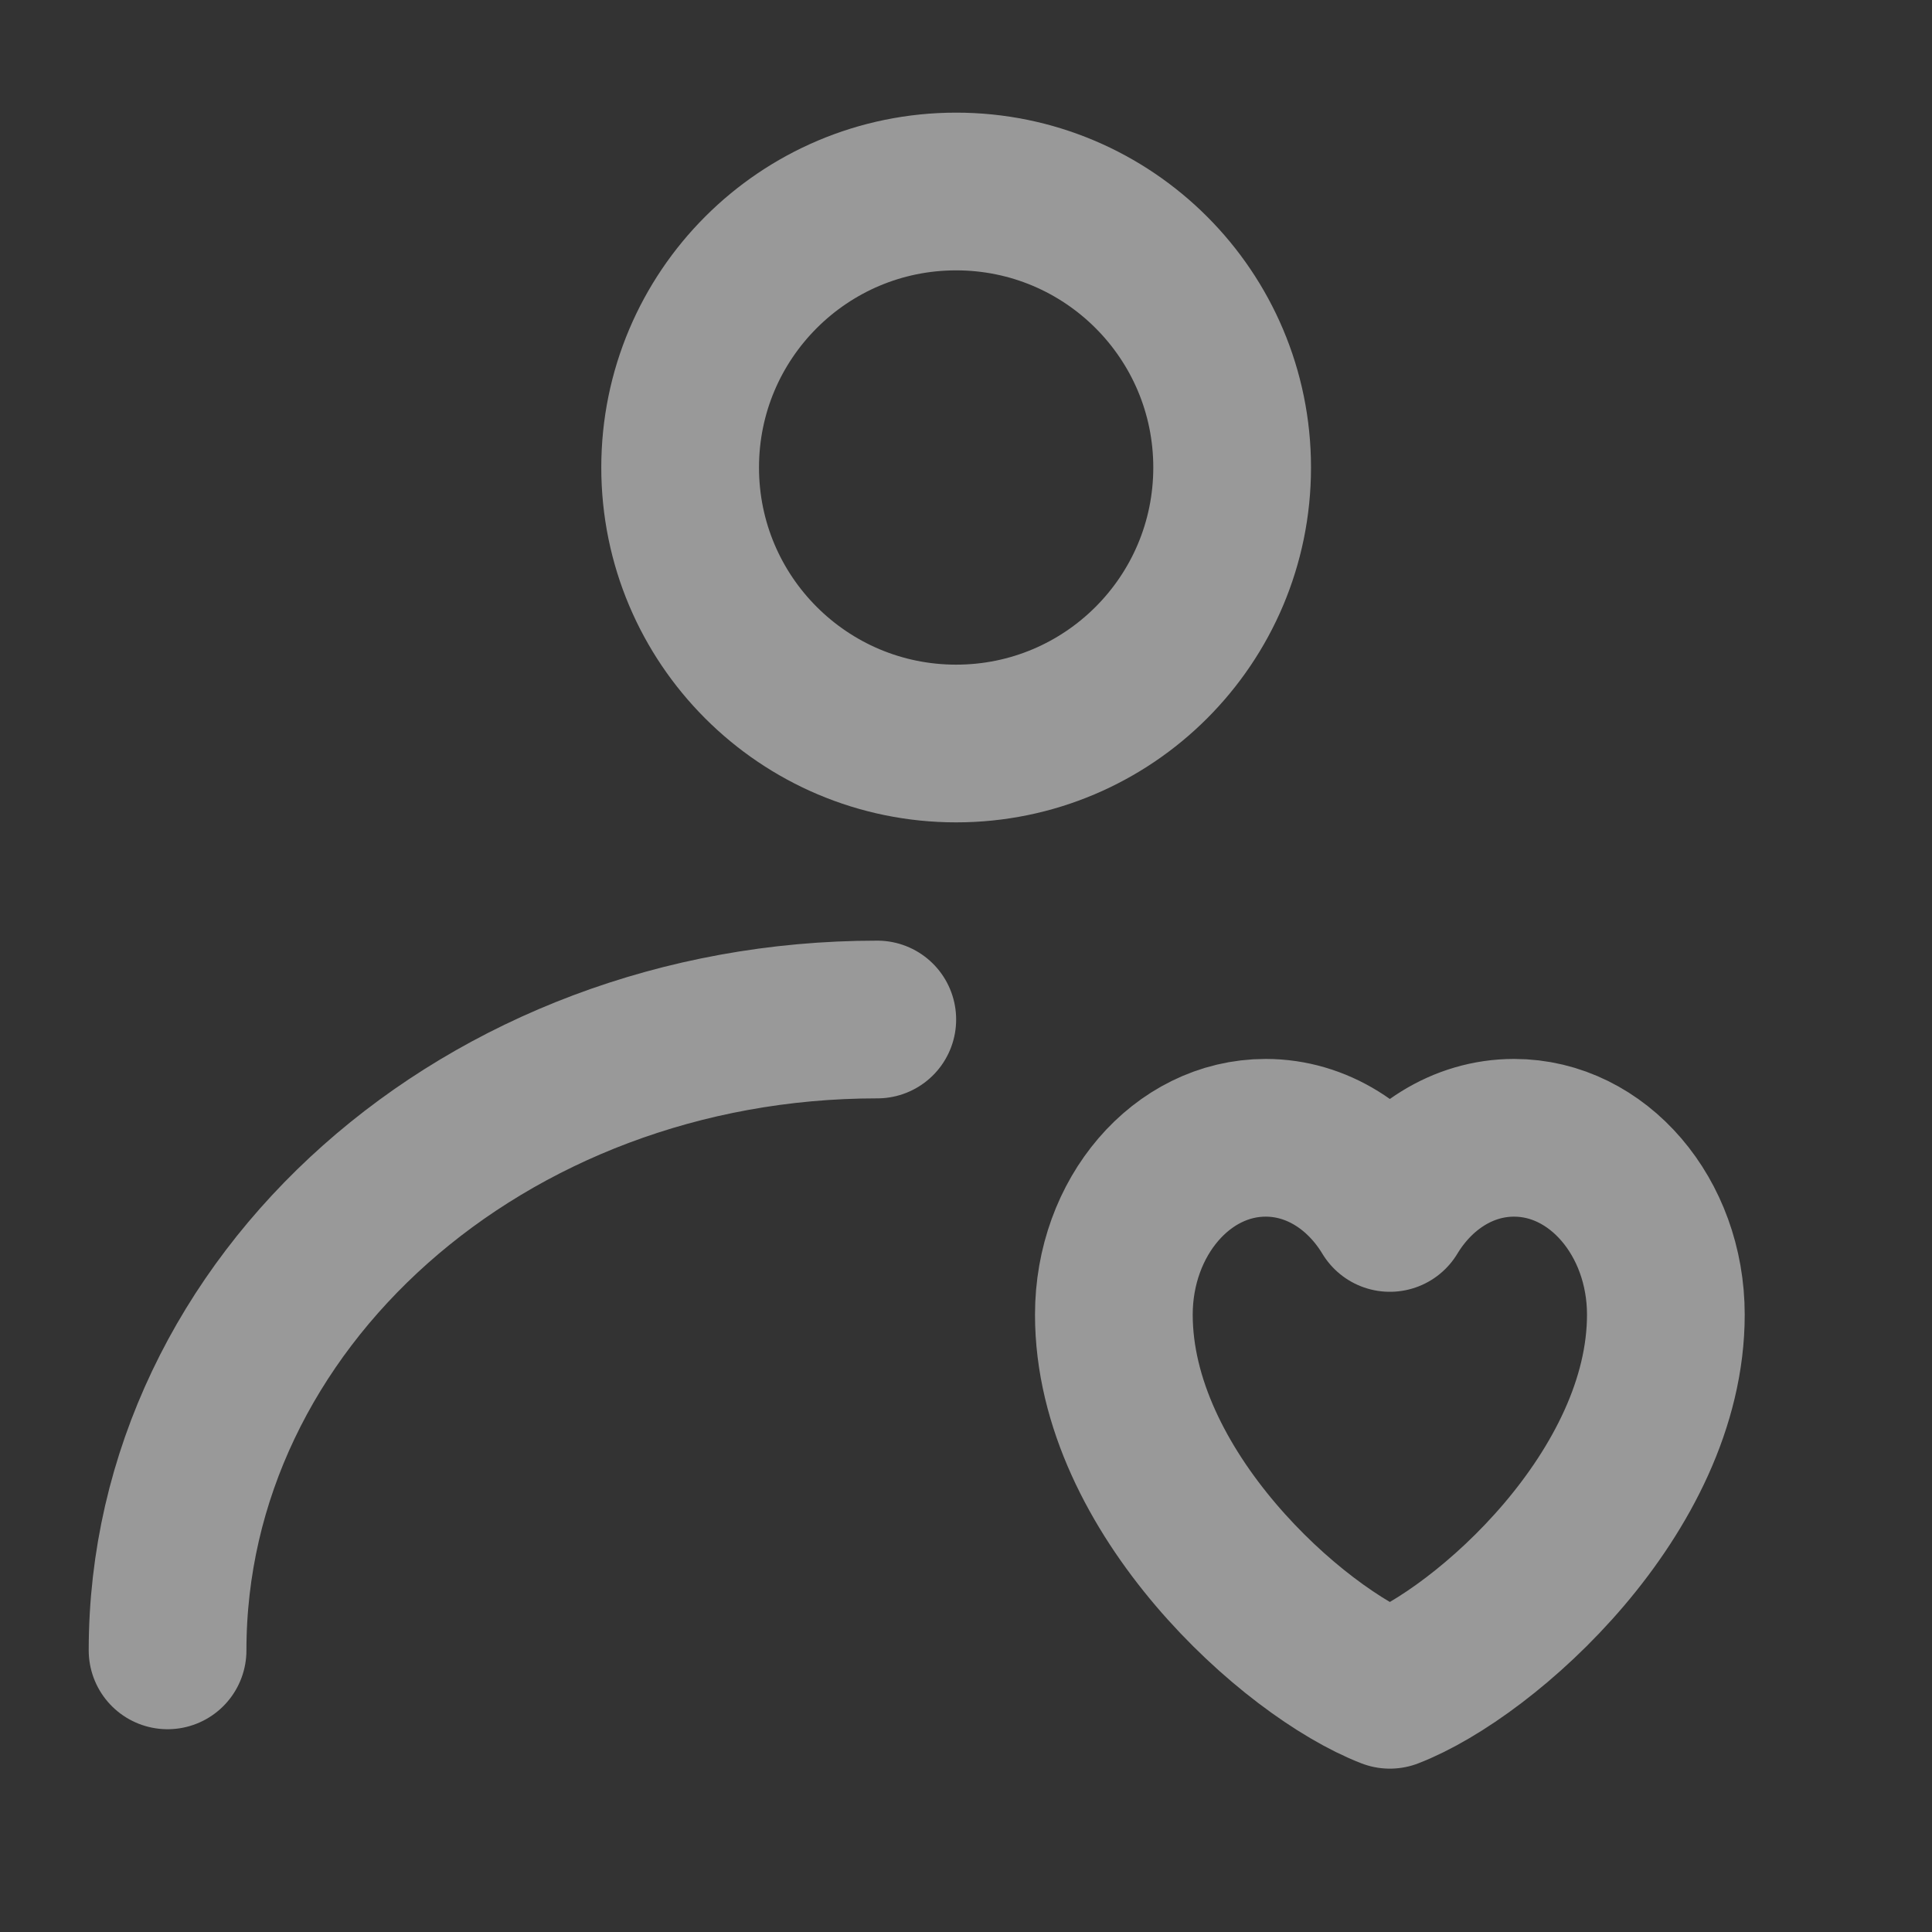 <svg width="49" height="49" viewBox="0 0 49 49" fill="none" xmlns="http://www.w3.org/2000/svg">
<rect x="0" y="0" width="49" height="49" fill="#333333" stroke="none"/>
<g opacity="0.5">
<path d="M24.25 18.857C28.116 18.857 31.25 15.723 31.25 11.857C31.25 7.991 28.116 4.857 24.25 4.857C20.384 4.857 17.25 7.991 17.25 11.857C17.25 15.723 20.384 18.857 24.25 18.857Z" stroke="white" stroke-width="4" stroke-linecap="round" stroke-linejoin="round"/>
<path d="M4.25 41.857C4.25 33.02 12.309 25.857 22.25 25.857M32.1 28.857C29.974 28.857 28.25 30.866 28.25 33.343C28.25 37.83 32.8 41.908 35.25 42.857C37.7 41.908 42.25 37.83 42.25 33.343C42.25 30.867 40.526 28.857 38.4 28.857C37.098 28.857 35.947 29.61 35.25 30.763C34.553 29.61 33.402 28.857 32.1 28.857Z" stroke="white" stroke-width="4" stroke-linecap="round" stroke-linejoin="round"/>
</g>
</svg>
